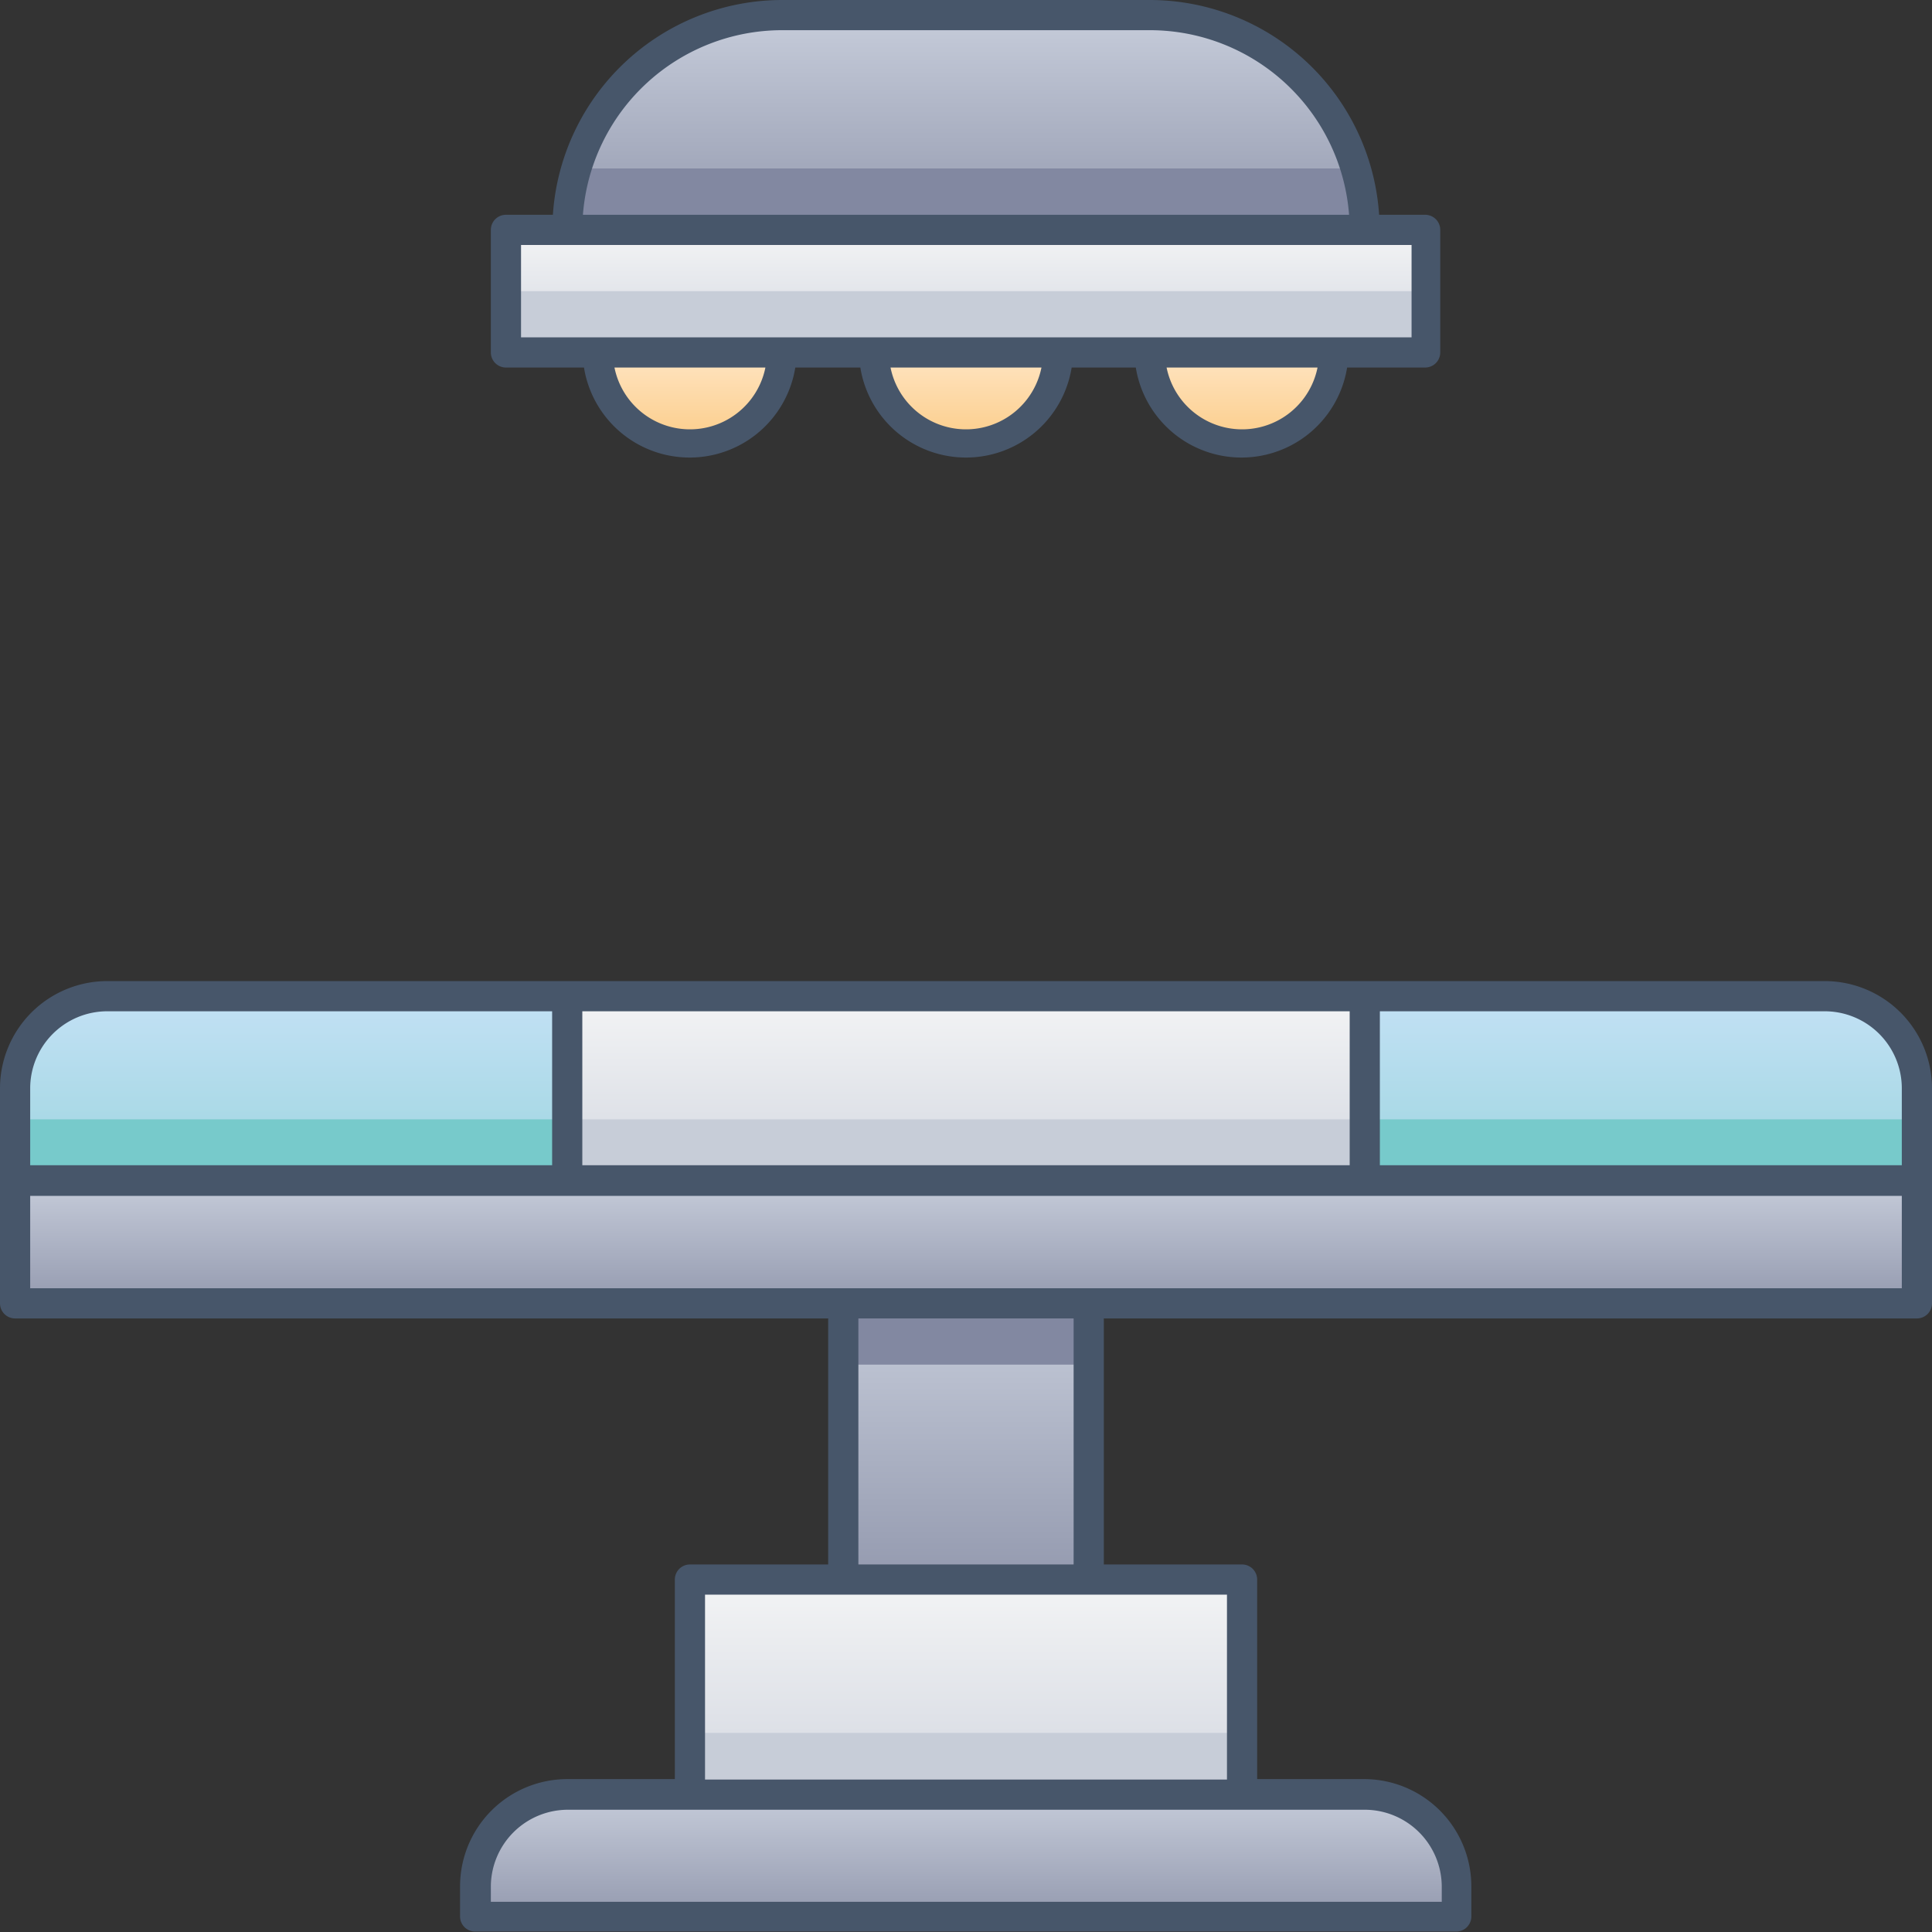 <svg xmlns="http://www.w3.org/2000/svg" xmlns:xlink="http://www.w3.org/1999/xlink" viewBox="0 0 128 128"><rect x="0" y="0" width="128" height="128" fill="#333333" stroke="none"/><defs><style>.cls-1{fill:url(#linear-gradient);}.cls-2{fill:url(#linear-gradient-2);}.cls-3{fill:url(#linear-gradient-3);}.cls-4{fill:url(#linear-gradient-4);}.cls-5{fill:url(#linear-gradient-5);}.cls-6{fill:url(#linear-gradient-6);}.cls-7{fill:url(#linear-gradient-7);}.cls-8{fill:#c7cdd8;}.cls-9{fill:url(#linear-gradient-8);}.cls-10{fill:url(#linear-gradient-9);}.cls-11{fill:url(#linear-gradient-10);}.cls-12{fill:url(#linear-gradient-11);}.cls-13{fill:#8288a1;}.cls-14{fill:#77cacb;}.cls-15{fill:#47566a;}</style><linearGradient id="linear-gradient" x1="64" y1="127" x2="64" y2="118.87" gradientUnits="userSpaceOnUse"><stop offset="0" stop-color="#949aaf"/><stop offset="1" stop-color="#c6ccda"/></linearGradient><linearGradient id="linear-gradient-2" x1="64" y1="118.87" x2="64" y2="104.65" gradientUnits="userSpaceOnUse"><stop offset="0" stop-color="#d4d8e1"/><stop offset="1" stop-color="#f3f4f5"/></linearGradient><linearGradient id="linear-gradient-3" y1="104.65" y2="86.35" xlink:href="#linear-gradient"/><linearGradient id="linear-gradient-4" y1="86.35" y2="78.23" xlink:href="#linear-gradient"/><linearGradient id="linear-gradient-5" x1="64" y1="78.23" x2="64" y2="66.03" gradientUnits="userSpaceOnUse"><stop offset="0" stop-color="#9dd5df"/><stop offset="1" stop-color="#c3e1f5"/></linearGradient><linearGradient id="linear-gradient-6" y1="78.23" y2="66.03" xlink:href="#linear-gradient-2"/><linearGradient id="linear-gradient-7" y1="23.35" y2="15.23" xlink:href="#linear-gradient-2"/><linearGradient id="linear-gradient-8" y1="15.23" y2="1" xlink:href="#linear-gradient"/><linearGradient id="linear-gradient-9" x1="45.71" y1="29.45" x2="45.71" y2="23.35" gradientUnits="userSpaceOnUse"><stop offset="0" stop-color="#fbcc88"/><stop offset="1" stop-color="#ffe5c3"/></linearGradient><linearGradient id="linear-gradient-10" x1="64" y1="29.45" x2="64" y2="23.35" xlink:href="#linear-gradient-9"/><linearGradient id="linear-gradient-11" x1="82.29" y1="29.45" x2="82.29" y2="23.35" xlink:href="#linear-gradient-9"/></defs><title>Surgery Room</title><g id="Surgery_Room" data-name="Surgery Room"><path class="cls-1" d="M37.58,118.87H90.42a6.1,6.1,0,0,1,6.1,6.1v2a0,0,0,0,1,0,0h-65a0,0,0,0,1,0,0v-2A6.1,6.1,0,0,1,37.58,118.87Z"/><rect class="cls-2" x="45.71" y="104.65" width="36.58" height="14.23"/><rect class="cls-3" x="55.87" y="86.35" width="16.26" height="18.29"/><rect class="cls-4" x="1" y="78.23" width="126" height="8.13"/><path class="cls-5" d="M7.1,66H120.9a6.1,6.1,0,0,1,6.1,6.1v6.1a0,0,0,0,1,0,0H1a0,0,0,0,1,0,0v-6.1A6.1,6.1,0,0,1,7.1,66Z"/><rect class="cls-6" x="37.58" y="66.03" width="52.84" height="12.19"/><rect class="cls-7" x="33.52" y="15.23" width="60.97" height="8.13"/><rect class="cls-8" x="33.52" y="19.29" width="60.97" height="4.06"/><path class="cls-9" d="M90.42,15.23H37.58A14.22,14.22,0,0,1,51.81,1H76.19A14.22,14.22,0,0,1,90.42,15.23Z"/><path class="cls-10" d="M45.71,29.45a6.1,6.1,0,0,1-6.1-6.1h12.2A6.1,6.1,0,0,1,45.71,29.45Z"/><path class="cls-11" d="M64,29.45a6.1,6.1,0,0,1-6.1-6.1H70.1A6.1,6.1,0,0,1,64,29.45Z"/><path class="cls-12" d="M82.29,29.45a6.1,6.1,0,0,1-6.1-6.1h12.2A6.1,6.1,0,0,1,82.29,29.45Z"/><path class="cls-13" d="M90.42,15.23H37.58a13.91,13.91,0,0,1,.59-4.07H89.83A13.91,13.91,0,0,1,90.42,15.23Z"/><rect class="cls-14" x="1" y="74.16" width="36.58" height="4.06"/><rect class="cls-14" x="90.42" y="74.16" width="36.58" height="4.06"/><rect class="cls-8" x="37.58" y="74.16" width="52.84" height="4.06"/><rect class="cls-13" x="55.87" y="86.35" width="16.26" height="4.06"/><rect class="cls-8" x="45.71" y="114.81" width="36.58" height="4.06"/><path class="cls-15" d="M120.9,65H7.1A7.11,7.11,0,0,0,0,72.13V86.35a1,1,0,0,0,1,1H54.87v16.3H45.71a1,1,0,0,0-1,1v13.22H37.58a7.11,7.11,0,0,0-7.1,7.1v2a1,1,0,0,0,1,1h65a1,1,0,0,0,1-1v-2a7.11,7.11,0,0,0-7.1-7.1H83.29V104.65a1,1,0,0,0-1-1H73.13V87.35H127a1,1,0,0,0,1-1V72.13A7.11,7.11,0,0,0,120.9,65Zm5.1,7.1v5.1H91.42V67H120.9A5.11,5.11,0,0,1,126,72.13ZM89.42,67v10.2H38.58V67ZM2,72.13A5.11,5.11,0,0,1,7.1,67H36.58v10.2H2ZM95.52,125v1h-63v-1a5.11,5.11,0,0,1,5.1-5.1H90.42A5.11,5.11,0,0,1,95.52,125Zm-14.23-7.1H46.71V105.65H81.29ZM71.13,103.65H56.87V87.35H71.13ZM126,85.35H2V79.23H126Z"/><path class="cls-15" d="M33.52,24.35h5.17a7.09,7.09,0,0,0,14,0H57a7.09,7.09,0,0,0,14,0h4.25a7.09,7.09,0,0,0,14,0h5.17a1,1,0,0,0,1-1V15.23a1,1,0,0,0-1-1H91.37A15.24,15.24,0,0,0,76.19,0H51.81A15.24,15.24,0,0,0,36.63,14.23H33.52a1,1,0,0,0-1,1v8.12A1,1,0,0,0,33.52,24.35Zm7.19,0h10A5.1,5.1,0,0,1,40.71,24.35Zm18.29,0H69A5.1,5.1,0,0,1,59,24.35Zm18.29,0h10A5.1,5.1,0,0,1,77.29,24.35ZM51.81,2H76.19A13.24,13.24,0,0,1,89.38,14.23H38.62A13.24,13.24,0,0,1,51.81,2ZM34.52,16.23h59v6.12h-59Z"/></g></svg>